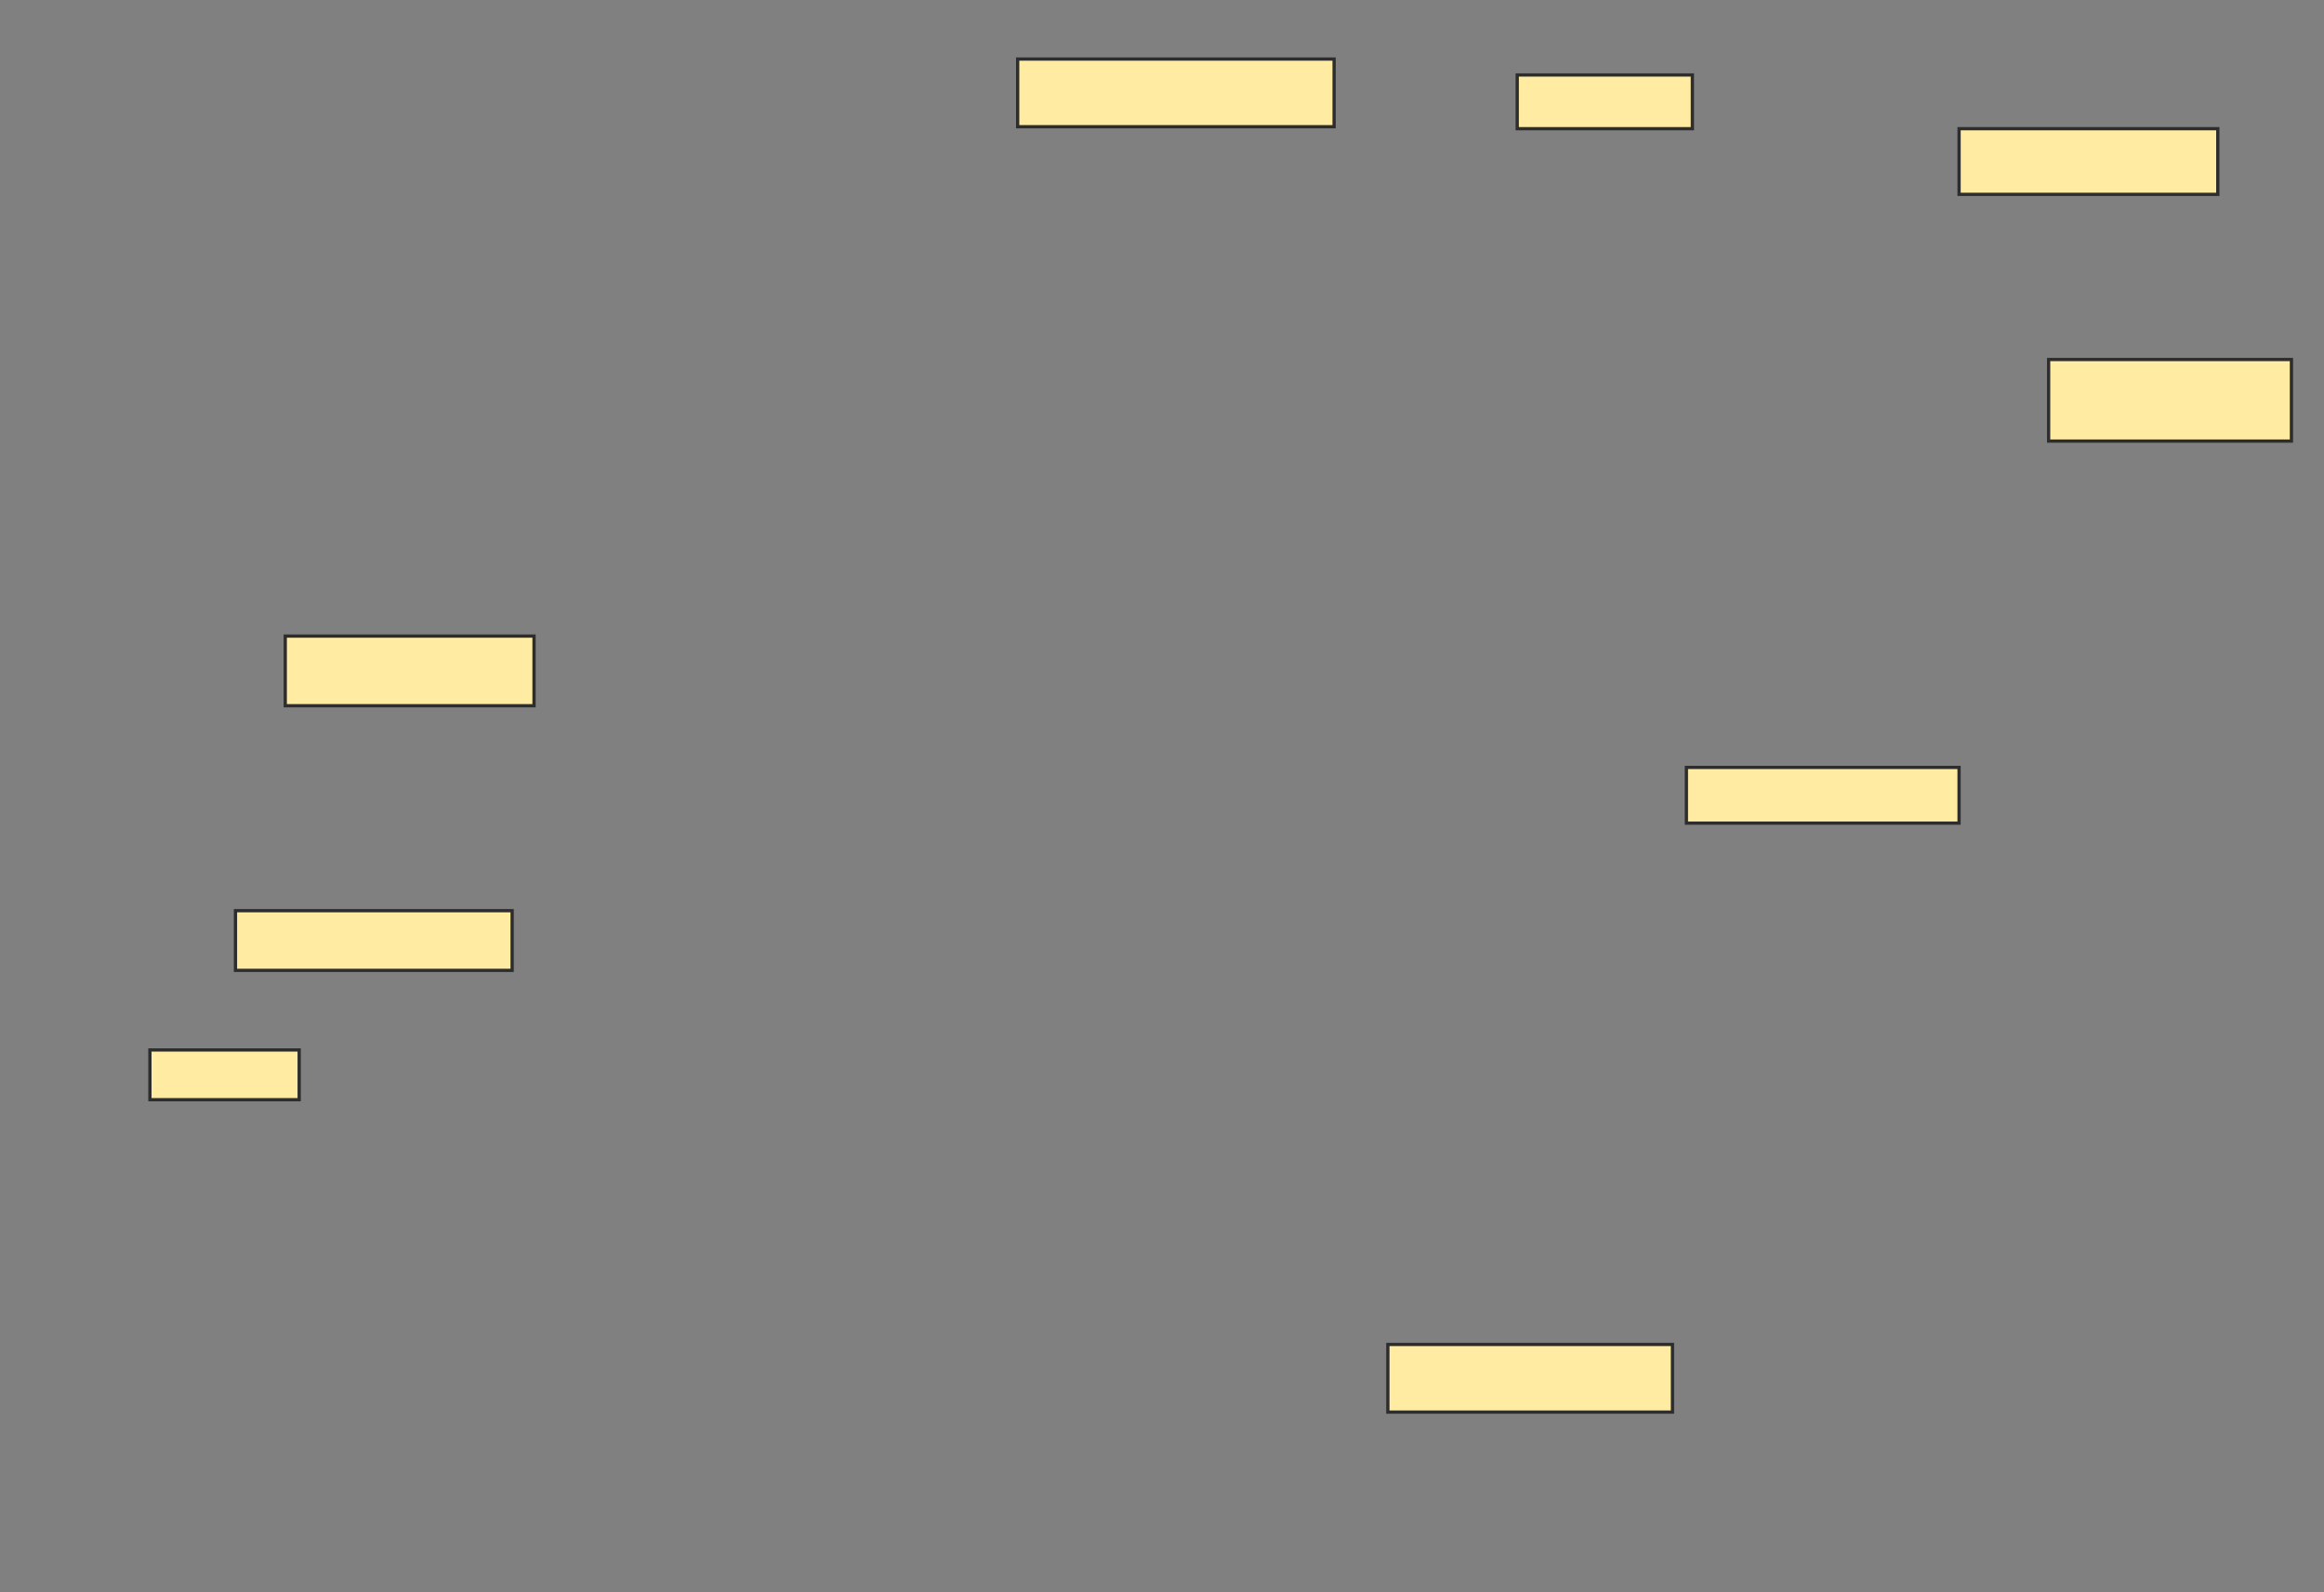 <svg xmlns="http://www.w3.org/2000/svg" width="712" height="488">
 <rect width="100%" height="100%" fill="#808080" stroke="none"/>
 <!-- Created with Image Occlusion Enhanced -->
 <g>
  <title>Labels</title>
 </g>
 <g>
  <title>Masks</title>
  <rect id="576307c2558142cd945e2cc5b0a3aee2-ao-1" height="20.732" width="96.951" y="18.098" x="311.78" stroke="#2D2D2D" fill="#FFEBA2"/>
  <rect id="576307c2558142cd945e2cc5b0a3aee2-ao-2" height="16.463" width="53.659" y="22.976" x="464.829" stroke="#2D2D2D" fill="#FFEBA2"/>
  <rect id="576307c2558142cd945e2cc5b0a3aee2-ao-3" height="20.122" width="79.268" y="39.439" x="600.195" stroke="#2D2D2D" fill="#FFEBA2"/>
  <rect id="576307c2558142cd945e2cc5b0a3aee2-ao-4" height="25" width="74.39" y="110.171" x="627.634" stroke="#2D2D2D" fill="#FFEBA2"/>
  <rect id="576307c2558142cd945e2cc5b0a3aee2-ao-5" height="17.073" width="83.537" y="235.171" x="516.658" stroke="#2D2D2D" fill="#FFEBA2"/>
  <rect id="576307c2558142cd945e2cc5b0a3aee2-ao-6" height="20.732" width="87.195" y="412" x="425.195" stroke="#2D2D2D" fill="#FFEBA2"/>
  
  <rect id="576307c2558142cd945e2cc5b0a3aee2-ao-8" height="18.293" width="84.756" y="279.073" x="72.146" stroke="#2D2D2D" fill="#FFEBA2"/>
  <rect id="576307c2558142cd945e2cc5b0a3aee2-ao-9" height="15.244" width="45.732" y="321.756" x="45.927" stroke="#2D2D2D" fill="#FFEBA2"/>
  <rect id="576307c2558142cd945e2cc5b0a3aee2-ao-10" height="21.341" width="76.22" y="194.927" x="87.39" stroke="#2D2D2D" fill="#FFEBA2"/>
 </g>
</svg>